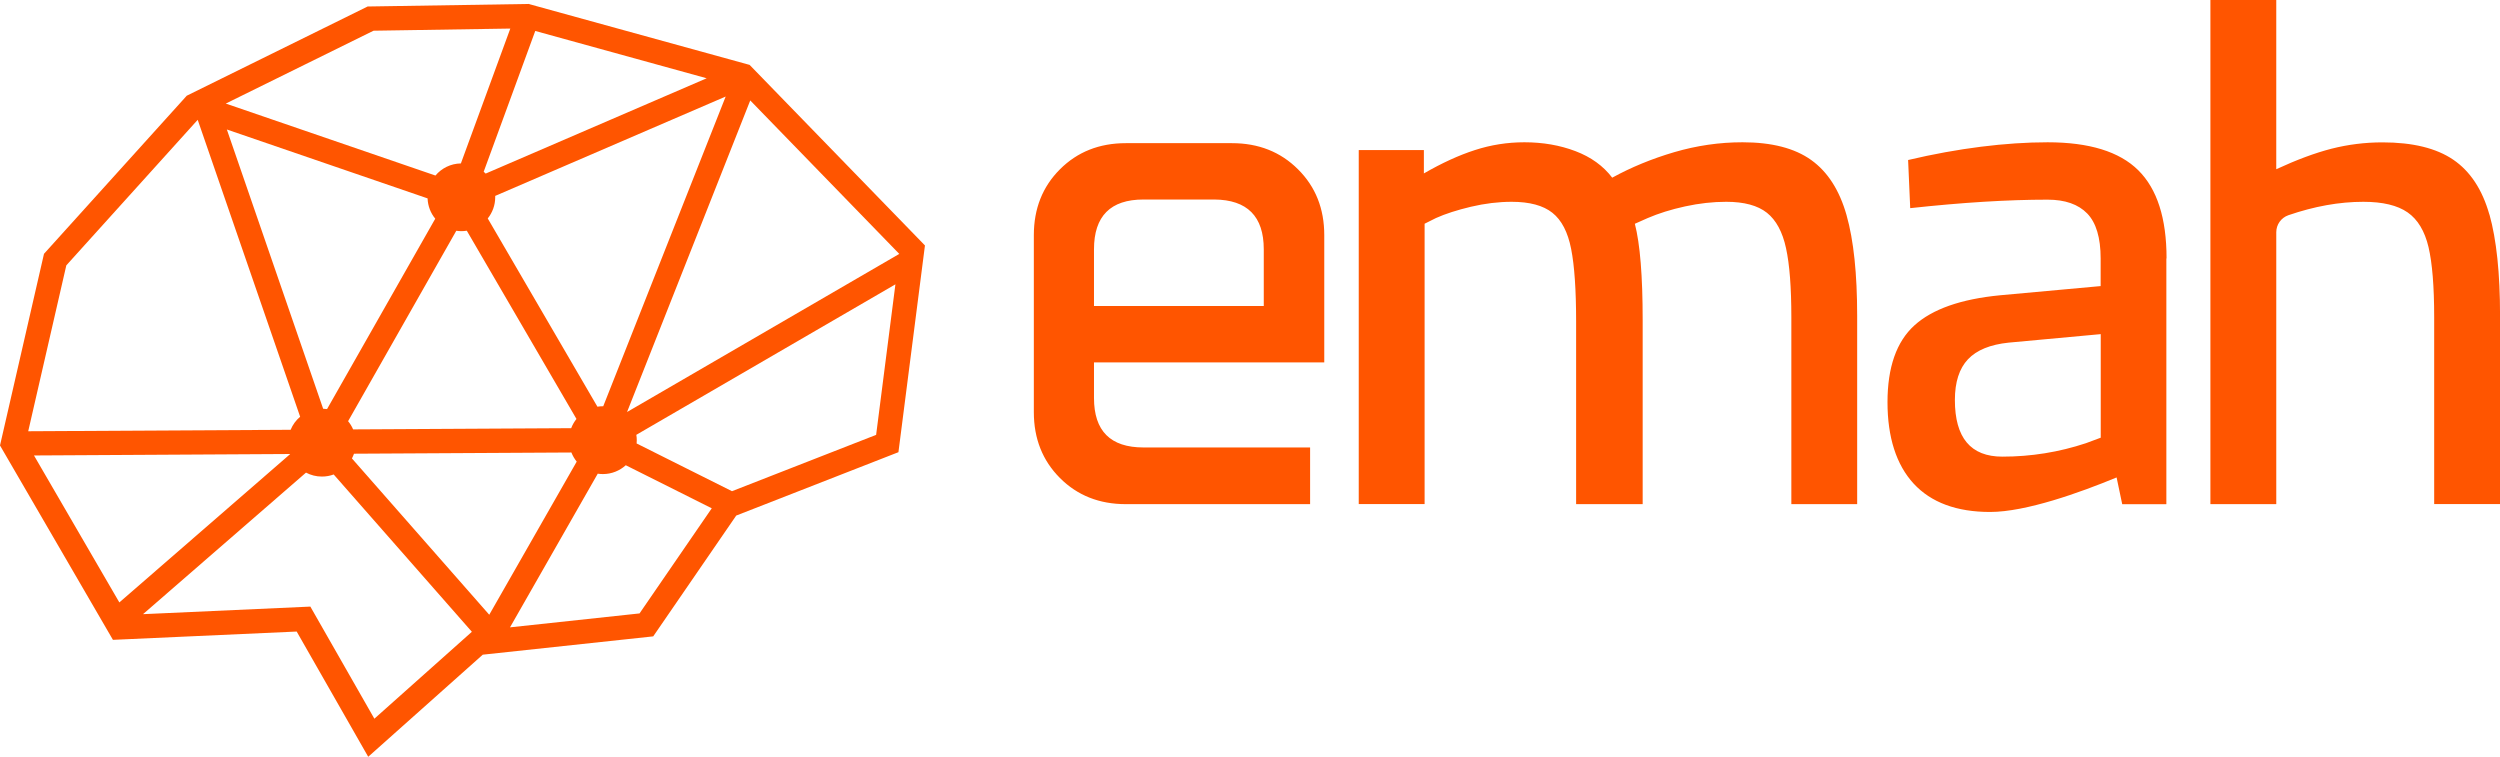 <?xml version="1.0" encoding="UTF-8"?>
<svg id="logotype" xmlns="http://www.w3.org/2000/svg" viewBox="0 0 512 154.98">
  <defs>
    <style>
      .cls-1 {
        fill: #f50;
        stroke-width: 0px;
      }
    </style>
  </defs>
  <path id="logomark" class="cls-1" d="m153.52,13.29L108.26.81l-32.97.52-37.04,18.27L9.01,51.98,0,91.23l23.13,39.81,37.63-1.7,14.65,25.65,23.46-20.91,34.91-3.75,17-24.74,33.22-12.98,5.43-42.34-35.9-36.97Zm-81.44,80.59c.16-.31.3-.63.42-.96l44.52-.25c.27.68.64,1.31,1.09,1.87l-17.91,31.36-28.12-32.01Zm-47.63,29.51l-17.49-30.11,52.44-.3s0,.03.01.03l-34.97,30.37Zm63.12-82.75c.06,1.57.63,3.01,1.57,4.15l-22.16,38.99c-.26-.04-.53-.06-.8-.07l-19.72-57.19,41.11,14.11ZM109.62,6.34l35.11,9.69-45.27,19.52c-.13-.13-.26-.26-.4-.38l10.56-28.83Zm-37.3,81.6c-.26-.61-.61-1.18-1.03-1.68l22.16-39c.34.05.68.08,1.04.08.38,0,.75-.03,1.11-.09l22.46,38.55c-.45.57-.82,1.2-1.08,1.89l-44.66.25Zm51.15-4.74c-.38,0-.75.03-1.12.09l-22.46-38.55c.95-1.19,1.53-2.7,1.53-4.34,0-.09,0-.19,0-.28l47.2-20.35-25.08,63.44s-.05,0-.07,0Zm30.18-62.63l30.52,31.43-55.75,32.38,25.23-63.81ZM76.5,6.29l28.01-.44-10.12,27.62c-2.09.03-3.96.99-5.21,2.48l-42.94-14.74,30.26-14.92ZM13.57,54.36l26.92-29.82,20.98,60.81c-.85.71-1.52,1.63-1.95,2.67l-53.74.3,7.8-33.96Zm49.99,69.87l-34.27,1.55,33.38-28.99c.97.52,2.08.81,3.26.81.85,0,1.66-.15,2.41-.43l28.3,32.22-19.97,17.8-13.11-22.96Zm67.4,1.4l-26.51,2.85,17.97-31.47c.35.05.7.08,1.06.08,1.8,0,3.44-.69,4.68-1.81l17.61,8.82-14.8,21.54Zm18.94-25.04l-19.52-9.77c.02-.22.03-.45.03-.67,0-.37-.03-.74-.09-1.1l53.06-30.82-3.95,30.83-29.53,11.54Z"/>
  <path id="logname" class="cls-1" d="m211.73,84.41v-36.25c0-5.43,1.78-9.92,5.35-13.49,3.56-3.56,8.06-5.35,13.49-5.35h21.74c5.43,0,9.94,1.78,13.52,5.35,3.59,3.56,5.38,8.06,5.38,13.49v26.06h-47.16v7.29c0,6.75,3.37,10.13,10.13,10.13h34.13v11.61h-37.74c-5.43,0-9.92-1.78-13.49-5.35-3.56-3.56-5.35-8.06-5.35-13.49m12.32-21.74h34.77v-11.61c0-6.75-3.38-10.15-10.13-10.2h-14.51c-6.75,0-10.13,3.4-10.13,10.2v11.61Zm154.13-18.59c-1.45-5.12-3.86-8.89-7.25-11.31-3.38-2.42-8.07-3.63-14.06-3.63-4.74,0-9.4.68-14,2.03-4.59,1.35-8.82,3.1-12.69,5.22-1.84-2.42-4.35-4.23-7.54-5.44-3.19-1.21-6.67-1.81-10.44-1.81-3.48,0-6.86.53-10.15,1.6-3.29,1.06-6.77,2.66-10.44,4.78v-4.78h-13.34v72.5h13.49v-57.42l2.32-1.16c1.93-.87,4.33-1.64,7.18-2.32,2.85-.67,5.63-1.01,8.33-1.01,3.67,0,6.46.75,8.34,2.25,1.89,1.5,3.17,3.97,3.84,7.4.68,3.43,1.02,8.39,1.02,14.86v37.41h13.63v-37.7c0-8.99-.53-15.56-1.6-19.72l2.61-1.16c2.23-.96,4.79-1.77,7.69-2.4,2.9-.63,5.7-.94,8.41-.94,3.67,0,6.45.75,8.34,2.25,1.88,1.5,3.19,3.91,3.91,7.25.73,3.34,1.09,8.05,1.09,14.14v38.28h13.48v-38.57c0-8.6-.72-15.47-2.17-20.59m131.65-.14c-1.45-5.12-3.92-8.87-7.4-11.24-3.48-2.37-8.32-3.55-14.5-3.55-3.58,0-7.06.44-10.44,1.3-3.39.87-7.16,2.28-11.31,4.2V0h-13.49v103.24h13.49v-55.68c0-1.57.99-2.96,2.47-3.48,5.32-1.83,10.44-2.75,15.37-2.75,3.96,0,6.98.72,9.06,2.17,2.08,1.45,3.5,3.82,4.28,7.1.77,3.29,1.16,8.07,1.16,14.36v38.28h13.49v-38.57c0-8.7-.73-15.61-2.17-20.74m-66.13,8.99c0-8.22-1.93-14.23-5.8-18.06-3.86-3.82-10.06-5.72-18.56-5.72s-18.32,1.21-28.57,3.63l.43,9.86c10.63-1.16,20.01-1.74,28.13-1.74,3.57,0,6.28.94,8.12,2.83,1.83,1.89,2.75,4.96,2.75,9.21v5.66l-20.59,1.88c-8.03.78-13.87,2.83-17.55,6.17-3.67,3.33-5.51,8.58-5.51,15.73s1.79,12.81,5.36,16.68c3.57,3.86,8.79,5.8,15.66,5.8,7.33,0,18.44-3.98,25.9-7.07l1.15,5.48h9.04s0-50.32,0-50.32Zm-13.48,36.72l-3.04,1.13c-5.51,1.83-11.22,2.75-17.11,2.75-6.48,0-9.72-3.86-9.72-11.6,0-3.67.9-6.45,2.68-8.34,1.79-1.89,4.57-3.02,8.34-3.41l18.85-1.74v21.2Z"/>
</svg>